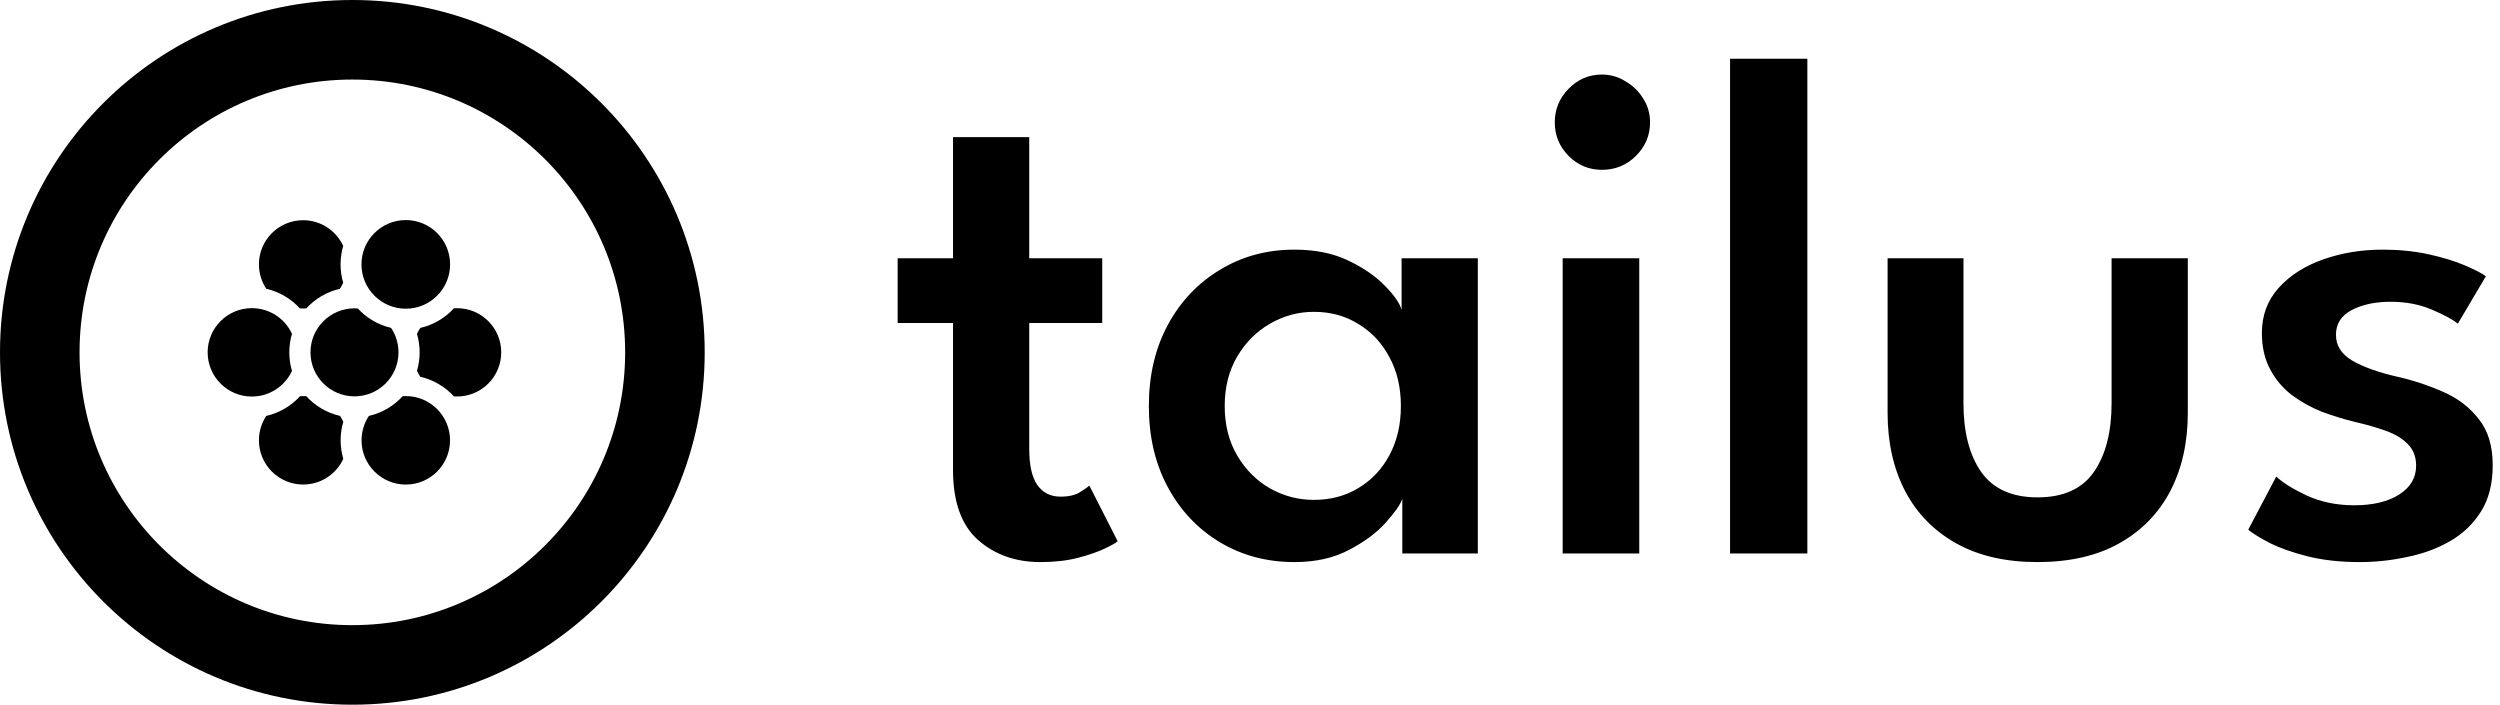 <svg class="text-title h-7" viewBox="0 0 298 84" fill="none" xmlns="http://www.w3.org/2000/svg"><path d="M107 30.786H113.6V16.343H122.686V30.786H131.386V38.5H122.686V53.543C122.686 55.429 123 56.843 123.629 57.786C124.286 58.729 125.214 59.2 126.414 59.2C127.414 59.2 128.2 59.014 128.771 58.643C129.371 58.271 129.729 58.014 129.843 57.871L133.229 64.514C133.057 64.686 132.557 64.971 131.729 65.371C130.9 65.771 129.829 66.143 128.514 66.486C127.2 66.829 125.7 67 124.014 67C121.043 67 118.557 66.114 116.557 64.343C114.586 62.571 113.6 59.8 113.6 56.029V38.5H107V30.786ZM167.156 65.971V59.457C166.928 60.143 166.27 61.086 165.185 62.286C164.128 63.486 162.67 64.571 160.813 65.543C158.985 66.514 156.813 67 154.299 67C151.013 67 148.056 66.214 145.428 64.643C142.799 63.071 140.728 60.886 139.213 58.086C137.699 55.286 136.942 52.057 136.942 48.4C136.942 44.743 137.699 41.514 139.213 38.714C140.728 35.914 142.799 33.729 145.428 32.157C148.056 30.557 151.013 29.757 154.299 29.757C156.756 29.757 158.885 30.186 160.685 31.043C162.485 31.9 163.928 32.886 165.013 34C166.128 35.114 166.813 36.086 167.07 36.914V30.786H176.156V65.971H167.156ZM145.985 48.4C145.985 50.657 146.485 52.629 147.485 54.314C148.485 56 149.785 57.3 151.385 58.214C153.013 59.129 154.756 59.586 156.613 59.586C158.613 59.586 160.385 59.114 161.928 58.171C163.499 57.229 164.728 55.929 165.613 54.271C166.528 52.586 166.985 50.629 166.985 48.4C166.985 46.171 166.528 44.229 165.613 42.571C164.728 40.886 163.499 39.571 161.928 38.629C160.385 37.657 158.613 37.171 156.613 37.171C154.756 37.171 153.013 37.643 151.385 38.586C149.785 39.5 148.485 40.8 147.485 42.486C146.485 44.171 145.985 46.143 145.985 48.4ZM186.271 65.971V30.786H195.4V65.971H186.271ZM190.943 20.243C189.4 20.243 188.071 19.686 186.957 18.571C185.871 17.457 185.329 16.129 185.329 14.586C185.329 13.043 185.871 11.714 186.957 10.6C188.071 9.457 189.4 8.886 190.943 8.886C191.971 8.886 192.914 9.157 193.771 9.7C194.657 10.214 195.357 10.9 195.871 11.757C196.414 12.586 196.686 13.529 196.686 14.586C196.686 16.129 196.129 17.457 195.014 18.571C193.9 19.686 192.543 20.243 190.943 20.243ZM215.437 65.971H206.222V7H215.437V65.971ZM234.044 48.057C234.044 51.486 234.744 54.214 236.144 56.243C237.572 58.271 239.815 59.286 242.872 59.286C245.958 59.286 248.201 58.271 249.601 56.243C251.001 54.214 251.701 51.486 251.701 48.057V30.786H260.787V49.214C260.787 52.757 260.087 55.871 258.687 58.557C257.287 61.214 255.258 63.286 252.601 64.771C249.944 66.257 246.701 67 242.872 67C239.072 67 235.844 66.257 233.187 64.771C230.53 63.286 228.501 61.214 227.101 58.557C225.701 55.871 225.001 52.757 225.001 49.214V30.786H234.044V48.057ZM284.016 29.757C285.988 29.757 287.816 29.943 289.502 30.314C291.188 30.686 292.631 31.129 293.831 31.643C295.031 32.157 295.859 32.586 296.316 32.929L292.973 38.586C292.402 38.1 291.373 37.543 289.888 36.914C288.431 36.286 286.788 35.971 284.959 35.971C283.131 35.971 281.588 36.3 280.331 36.957C279.073 37.614 278.445 38.6 278.445 39.914C278.445 41.2 279.102 42.229 280.416 43C281.759 43.771 283.573 44.414 285.859 44.929C287.745 45.357 289.545 45.957 291.259 46.729C292.973 47.471 294.373 48.543 295.459 49.943C296.573 51.314 297.131 53.157 297.131 55.471C297.131 57.671 296.659 59.514 295.716 61C294.802 62.457 293.573 63.629 292.031 64.514C290.488 65.4 288.773 66.029 286.888 66.4C285.031 66.8 283.159 67 281.273 67C278.959 67 276.888 66.771 275.059 66.314C273.259 65.857 271.759 65.329 270.559 64.729C269.359 64.1 268.502 63.571 267.988 63.143L271.331 56.8C272.073 57.514 273.288 58.271 274.973 59.071C276.659 59.843 278.545 60.229 280.631 60.229C282.859 60.229 284.645 59.8 285.988 58.943C287.331 58.086 288.002 56.943 288.002 55.514C288.002 54.457 287.673 53.6 287.016 52.943C286.388 52.286 285.516 51.757 284.402 51.357C283.288 50.957 282.045 50.6 280.673 50.286C279.388 49.971 278.088 49.571 276.773 49.086C275.488 48.571 274.302 47.914 273.216 47.114C272.131 46.286 271.259 45.257 270.602 44.029C269.945 42.8 269.616 41.357 269.616 39.7C269.616 37.586 270.288 35.786 271.631 34.3C272.973 32.814 274.745 31.686 276.945 30.914C279.145 30.143 281.502 29.757 284.016 29.757Z" fill="currentColor"></path><path d="M53.652 31.514C53.652 28.597 51.287 26.232 48.37 26.232C45.452 26.232 43.087 28.597 43.087 31.514C43.087 34.432 45.452 36.797 48.37 36.797C51.287 36.797 53.652 34.432 53.652 31.514Z" fill="currentColor"></path><path d="M42.65 36.769C42.52 36.759 42.388 36.754 42.254 36.754C39.357 36.754 37.009 39.103 37.009 42C37.009 44.897 39.357 47.246 42.254 47.246C45.151 47.246 47.5 44.897 47.5 42C47.5 40.92 47.174 39.916 46.614 39.082C45.064 38.724 43.691 37.901 42.65 36.769Z" fill="currentColor"></path><path d="M34.805 39.79C34.597 40.49 34.486 41.232 34.486 42C34.486 42.768 34.597 43.51 34.805 44.21C33.969 46.016 32.141 47.269 30.02 47.269C27.11 47.269 24.751 44.91 24.751 42C24.751 39.09 27.11 36.731 30.02 36.731C32.141 36.731 33.969 37.984 34.805 39.79Z" fill="currentColor"></path><path d="M48.371 47.212C51.283 47.212 53.645 49.573 53.645 52.486C53.645 55.398 51.283 57.76 48.371 57.76C45.458 57.76 43.097 55.398 43.097 52.486C43.097 51.41 43.419 50.41 43.972 49.576C45.551 49.219 46.947 48.382 47.999 47.225C48.122 47.217 48.246 47.212 48.371 47.212Z" fill="currentColor"></path><path d="M59.746 42C59.746 39.094 57.39 36.738 54.484 36.738C54.357 36.738 54.231 36.742 54.106 36.751C53.057 37.899 51.669 38.731 50.1 39.088C49.95 39.313 49.817 39.55 49.703 39.798C49.909 40.496 50.02 41.235 50.02 42C50.02 42.765 49.909 43.504 49.703 44.202C49.817 44.45 49.95 44.687 50.1 44.912C51.669 45.269 53.057 46.101 54.106 47.249C54.231 47.258 54.357 47.262 54.484 47.262C57.39 47.262 59.746 44.906 59.746 42Z" fill="currentColor"></path><path d="M40.603 52.486C40.603 51.718 40.714 50.976 40.922 50.276C40.809 50.032 40.678 49.798 40.531 49.575C38.954 49.219 37.56 48.383 36.509 47.228C36.386 47.22 36.261 47.215 36.136 47.215C36.01 47.215 35.886 47.22 35.762 47.228C34.711 48.382 33.317 49.218 31.741 49.575C31.188 50.409 30.865 51.41 30.865 52.486C30.865 55.397 33.225 57.756 36.136 57.756C38.257 57.756 40.086 56.503 40.922 54.696C40.714 53.996 40.603 53.254 40.603 52.486Z" fill="currentColor"></path><path d="M40.509 34.426C40.661 34.199 40.795 33.959 40.91 33.709C40.705 33.013 40.595 32.275 40.595 31.512C40.595 30.749 40.705 30.012 40.91 29.315C40.078 27.506 38.249 26.25 36.127 26.25C33.221 26.25 30.865 28.606 30.865 31.512C30.865 32.589 31.189 33.591 31.745 34.425C33.312 34.783 34.698 35.614 35.746 36.761C35.872 36.77 35.999 36.774 36.127 36.774C36.257 36.774 36.386 36.769 36.513 36.76C37.56 35.615 38.944 34.784 40.509 34.426Z" fill="currentColor"></path><path fill-rule="evenodd" clip-rule="evenodd" d="M42 84C65.196 84 84 65.196 84 42C84 18.804 65.196 0 42 0C18.804 0 0 18.804 0 42C0 65.196 18.804 84 42 84ZM42 74.518C24.041 74.518 9.482 59.959 9.482 42C9.482 24.041 24.041 9.482 42 9.482C59.959 9.482 74.518 24.041 74.518 42C74.518 59.959 59.959 74.518 42 74.518Z" fill="currentColor"></path></svg>